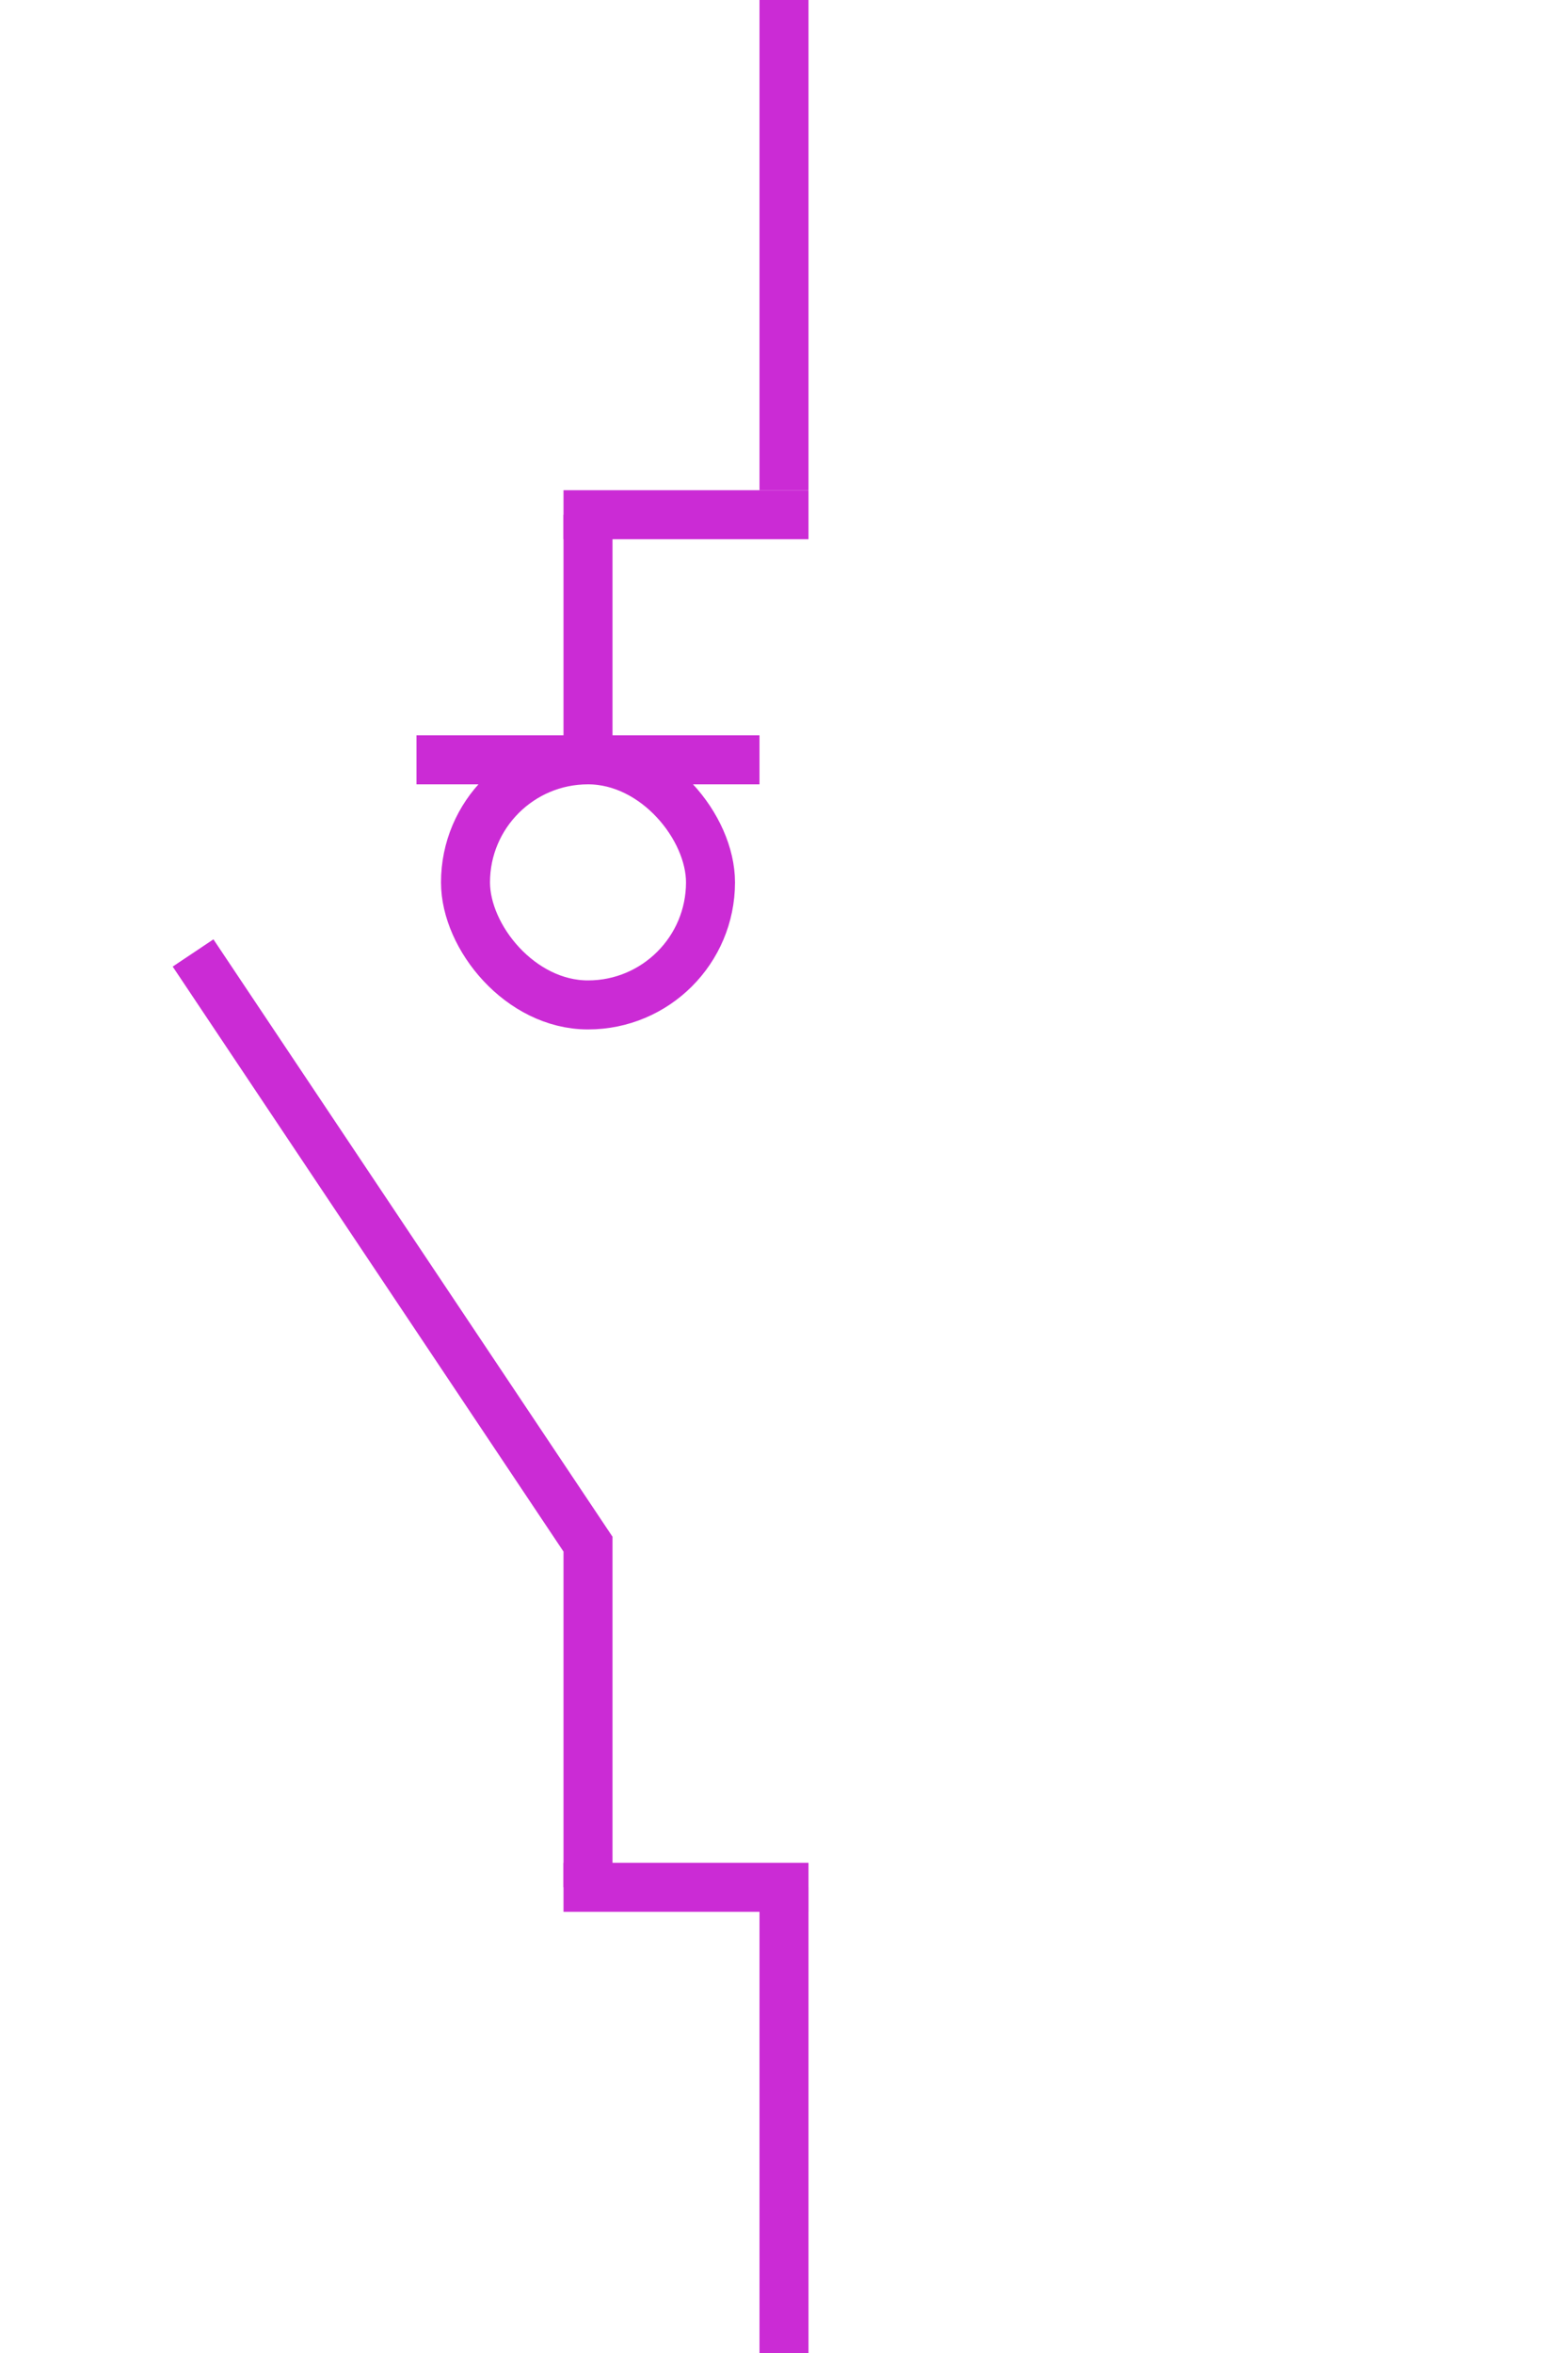 <?xml version="1.0" encoding="UTF-8"?>
<svg width="32px" height="48px" viewBox="-3.0 0.0 32 48" version="1.1" xmlns="http://www.w3.org/2000/svg" xmlns:xlink="http://www.w3.org/1999/xlink">
    <!-- Generator: Sketch 52.5 (67469) - http://www.bohemiancoding.com/sketch -->
    <title>disconnect-switch-load-break-open</title>
    <desc>Created with Sketch.</desc>
    <g id="Project-Modelling-–-GIS-&amp;-SLD" stroke="none" stroke-width="1" fill="none" fill-rule="evenodd" opacity="1">
        <g id="Artboard" transform="translate(-423, -1488)" fill-rule="nonzero" stroke="#cb2bd5">
            <g id="32-/-sld-/-vertical-/-box-icon-/-normal" transform="translate(420, 1480)">
                <g id="sld-/-multi-/-disconnect-switch-(load-break)-(open)-/-black" transform="translate(4, 8)">
                    <path d="M12,0 L12,10" id="Path"></path>
                    <path d="M10,8 L10,13" id="Path" transform="translate(10, 10.5) rotate(90) translate(-10, -10.5) "></path>
                    <path d="M8,10.5 L8,15.5" id="Path"></path>
                    <path d="M10,36 L10,41" id="Path" transform="translate(10, 38.5) rotate(90) translate(-10, -38.5) "></path>
                    <path d="M12,38.5 L12,48" id="Path"></path>
                    <rect id="Rectangle" x="5.5" y="15.5" width="5" height="5" rx="2.5"></rect>
                    <path d="M7.5,11.5 L7.5,18.5" id="Path" transform="translate(7.5, 15.5) rotate(90) translate(-7.5, -15.5) "></path>
                    <polyline id="Path" points="-0.06 19.44 8 31.5 8 38.5"></polyline>
                </g>
            </g>
        </g>
    </g>
</svg>